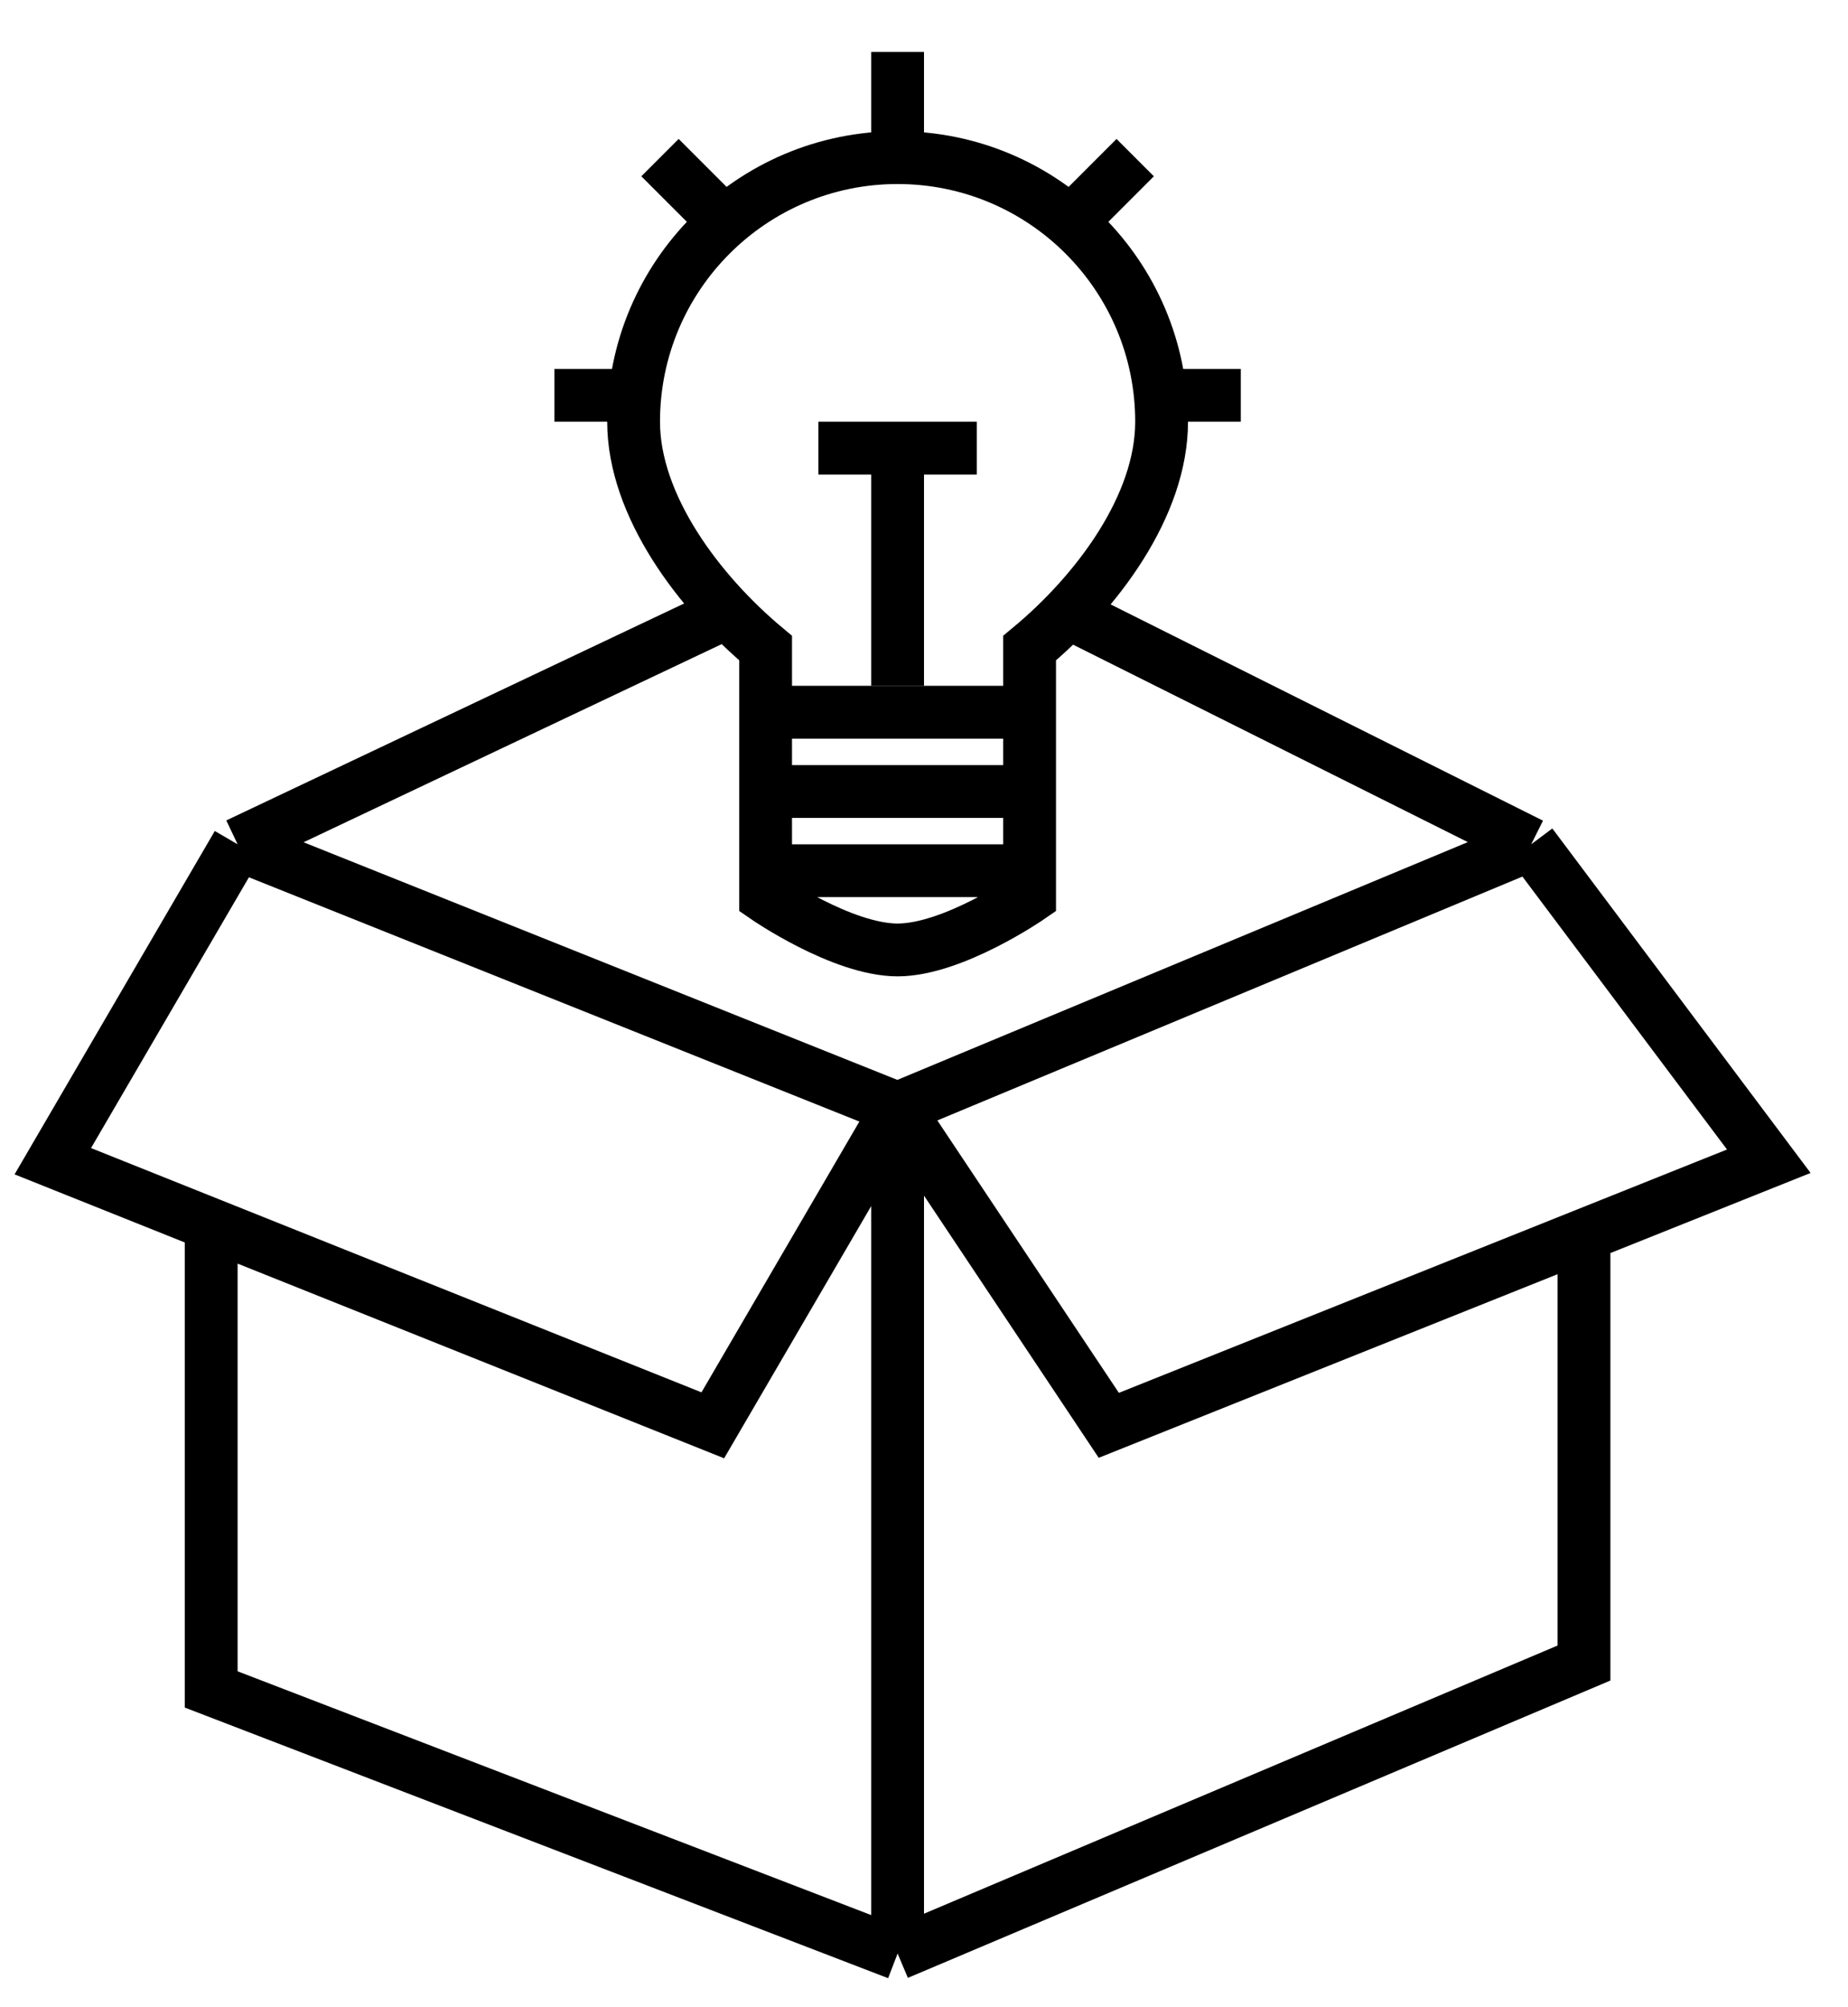 <svg width="35" height="38" viewBox="0 0 35 38" fill="none" xmlns="http://www.w3.org/2000/svg">
<path d="M17 36.984V20.984M17 36.984L30 31.484V23.384M17 36.984L4 31.984V23.184M17 20.984L29 15.984M17 20.984L21 26.984L30 23.384M17 20.984L4.5 15.984M17 20.984L13.5 26.984L4 23.184M29 15.984L33.5 21.984L30 23.384M29 15.984L20 11.484M4.5 15.984L1 21.984L4 23.184M4.5 15.984L14 11.484" stroke="black"/>
<path d="M17 12.984V8.484H15.5H18.5" stroke="black"/>
<path d="M21.5 7.484H23.5M20 4.484L21.5 2.984M17 3.484V0.984M14 4.484L12.5 2.984M12.5 7.484H10.5M14.5 13.484V12.27C13.234 11.213 12 9.57 12 7.984C12 5.223 14.239 2.984 17 2.984C19.761 2.984 22 5.223 22 7.984C22 9.579 20.775 11.213 19.5 12.27V13.484M14.5 13.484V14.984M14.5 13.484H19.5M19.5 13.484V14.984M14.5 14.984V15.234V16.484M14.5 14.984H19.5M19.5 14.984V16.484M19.5 16.484V16.984C19.5 16.984 18.052 17.984 17 17.984C15.948 17.984 14.5 16.984 14.5 16.984V16.484M19.5 16.484H14.5" stroke="black"/>
</svg>
